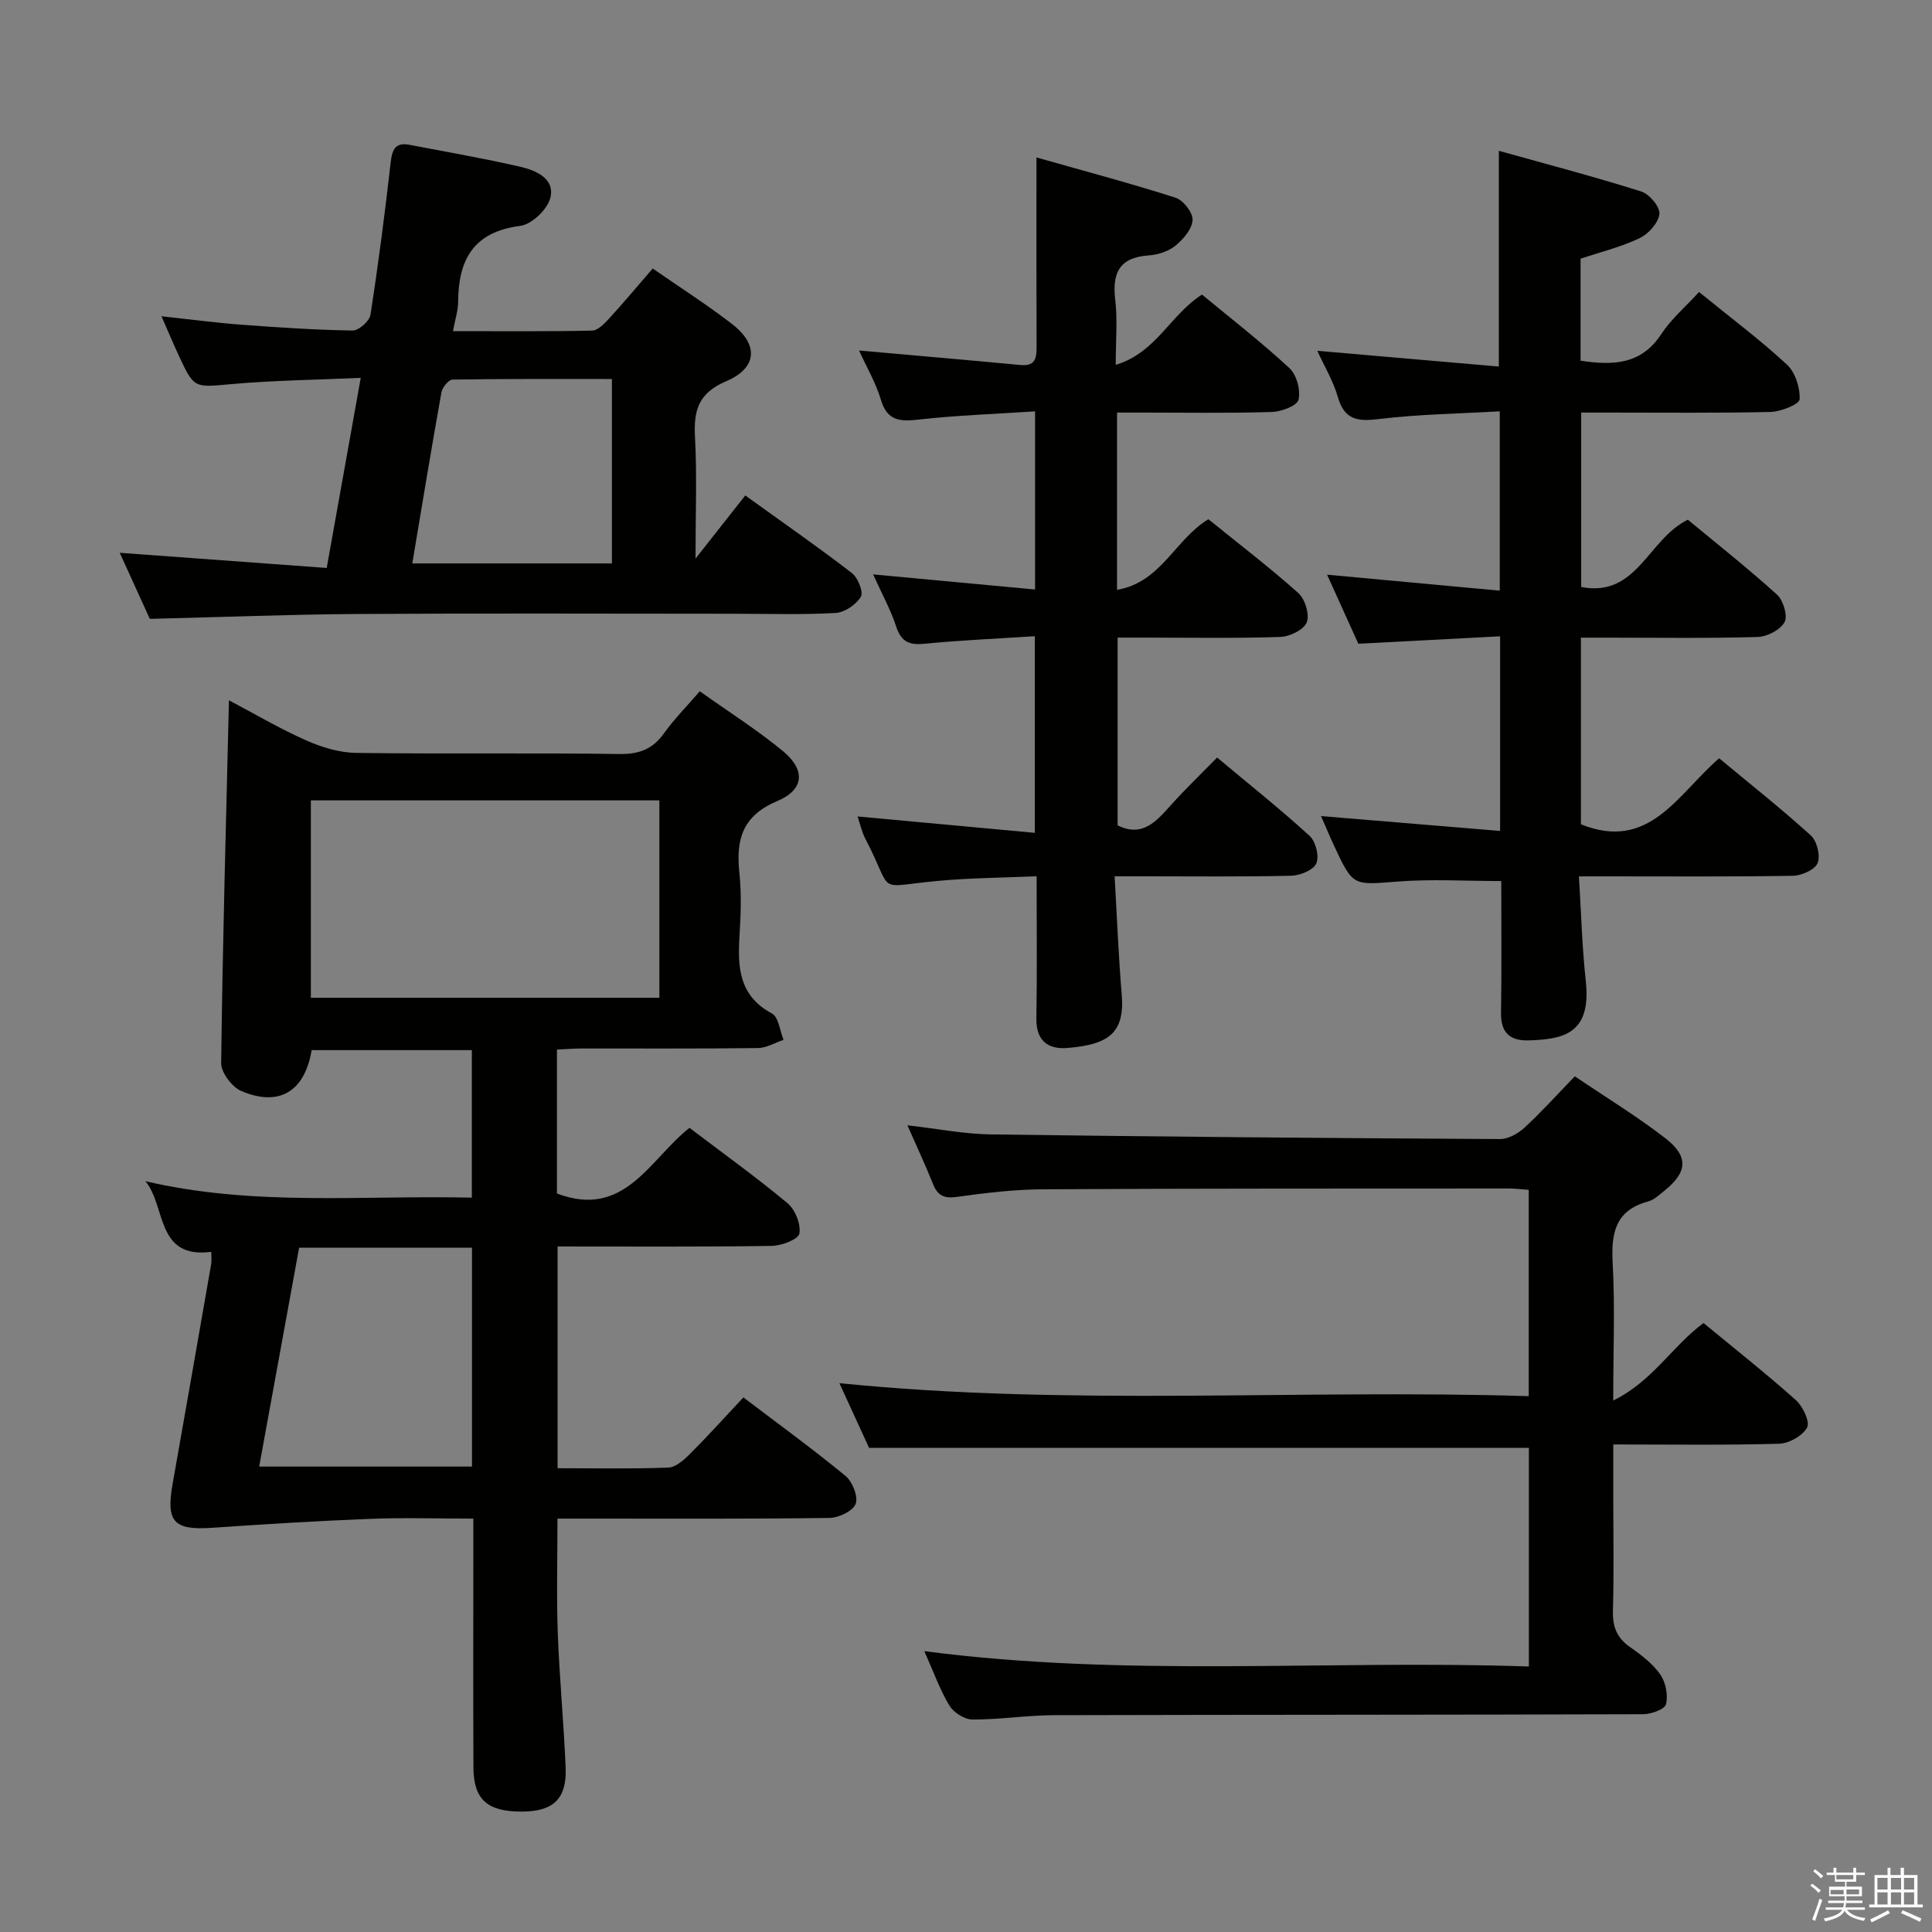<svg enable-background="new 0 0 400 400" viewBox="0 0 400 400" xmlns="http://www.w3.org/2000/svg"><rect x="0" y="0" width="400" height="400" fill="#808080" stroke="none"/><path d="m374.8 390.4.4-.4c.7.5 1.3 1 1.8 1.4l-.5.5c-.5-.6-1.1-1.1-1.7-1.5zm1 7.3-.6-.3c.5-1.4 1.1-2.8 1.5-4.3.2.1.4.2.6.3-.5 1.3-1 2.8-1.5 4.3zm-.4-10.3.4-.4c.4.3 1 .8 1.7 1.4l-.5.5c-.4-.5-1-1-1.6-1.5zm2.5.3h1.7v-1h.6v1h3.5v-1h.6v1h1.8v.5h-1.8v1.4h-2v1h3.2v2h-3.2v.9h3.3v.5h-3.4c0 .3-.1.6-.1.9h4v.5h-3.7c.7.9 1.9 1.5 3.8 1.7-.1.2-.2.4-.3.6-2.1-.4-3.5-1.1-4-2.1-.4 1-1.8 1.7-4 2.2-.1-.2-.2-.4-.3-.6 2.1-.4 3.4-1 3.8-1.8h-3.4v-.5h3.6c.1-.3.1-.6.2-.9h-3.3v-.5h3.4c0-.3 0-.6 0-.9h-3.2v-2h3.3v-1h-2.1v-1.4h-1.7v-.5zm1.1 3.5v1h2.7c0-.3 0-.4 0-.4 0-.2 0-.2 0-.2 0-.1 0-.2 0-.3h-2.7zm1.2-3v.9h3.5v-.9zm4.7 3h-2.6v.6.4h2.6z" fill="#fbfafc"/><path d="m393.6 386.7h.6v1.5h2.8v6.1h1.1v.6h-11.1v-.6h1.1v-6.1h2.7v-1.5h.6v1.5h2.1v-1.5zm-2.7 8.8.4.6c-1.2.6-2.5 1.3-3.8 1.9-.1-.2-.2-.4-.3-.6 1.2-.6 2.5-1.2 3.7-1.9zm-2.2-6.7v2.4h2.1v-2.4zm0 3v2.5h2.1v-2.5zm2.8-3v2.4h2.1v-2.4zm0 3v2.5h2.1v-2.5zm6 6.1c-1.4-.7-2.7-1.3-3.9-1.8l.3-.6c1.5.6 2.7 1.2 3.9 1.7zm-1.2-9.1h-2.1v2.4h2.1zm-2.1 3v2.5h2.1v-2.5z" fill="#fbfafc"/><g fill="#010100"><path d="m30.1 244.55c22.44 5.27 44.92 2.88 67.59 3.41 0-10.35 0-20.26 0-30.54-11.05 0-22.11 0-33.17 0-1.42 8.54-6.69 11.81-14.55 8.47-1.93-.82-4.2-3.82-4.18-5.8.3-24.8 1-49.6 1.61-75.1 5.3 2.79 10.5 5.87 15.99 8.3 3.21 1.43 6.87 2.54 10.34 2.59 18.16.25 36.33-.03 54.49.23 4.1.06 6.89-.99 9.25-4.29 2.11-2.94 4.69-5.54 7.41-8.7 5.89 4.19 11.79 7.93 17.15 12.33 4.76 3.9 4.55 8.02-1.1 10.4-7.25 3.05-8.58 7.97-7.85 14.85.45 4.28.3 8.67.03 12.99-.41 6.54-.14 12.48 6.71 16.14 1.38.74 1.64 3.59 2.41 5.46-1.77.59-3.54 1.68-5.31 1.7-12.16.15-24.33.07-36.5.09-1.62 0-3.24.14-5.11.22v29.8c14.01 5.33 19.18-7.08 27.44-13.59 6.93 5.26 13.82 10.2 20.31 15.61 1.58 1.32 2.79 4.36 2.44 6.28-.22 1.2-3.69 2.52-5.72 2.55-14.65.22-29.3.12-44.34.12v45.91c7.7 0 15.32.16 22.92-.13 1.53-.06 3.23-1.57 4.46-2.8 3.76-3.76 7.32-7.71 11.09-11.73 7.53 5.72 14.52 10.79 21.17 16.28 1.43 1.18 2.64 4.28 2.07 5.77-.58 1.49-3.5 2.88-5.42 2.9-16.66.23-33.33.14-49.99.14-1.97 0-3.95 0-6.32 0 0 8.16-.22 15.91.06 23.64.34 9.3 1.24 18.58 1.63 27.88.27 6.46-2.52 9.1-8.94 9.14-7.24.05-10.12-2.45-10.15-9.15-.07-15.17-.02-30.33-.02-45.5 0-1.8 0-3.6 0-6.01-7.37 0-14.34-.22-21.29.05-10.92.43-21.84 1.1-32.75 1.85-7.93.55-9.62-1.19-8.24-8.97 2.69-15.2 5.35-30.41 8-45.62.13-.77.02-1.57.02-2.54-11.53 1.51-9.31-9.45-13.64-14.63zm34.26-78.84v40.87h72.16c0-13.77 0-27.17 0-40.87-24.22 0-48.13 0-72.16 0zm-10.7 137.93h44.06c0-15.27 0-30.19 0-45.32-12.01 0-23.74 0-35.79 0-2.76 15.16-5.49 30.13-8.27 45.32z"/><path d="m334 289.97c8.22-4.05 12.27-11.33 18.7-16.05 6.37 5.26 12.91 10.42 19.11 15.95 1.45 1.29 2.96 4.49 2.33 5.68-.92 1.71-3.74 3.3-5.8 3.36-11.15.32-22.31.15-34.33.15v10.88c0 7.83.15 15.66-.07 23.49-.1 3.31.77 5.65 3.54 7.58 2.31 1.6 4.68 3.42 6.26 5.67 1.13 1.62 1.64 4.27 1.19 6.16-.25 1.04-3.06 2.07-4.73 2.07-40.65.14-81.3.09-121.95.2-5.64.02-11.28.92-16.92.9-1.63-.01-3.88-1.43-4.75-2.87-1.96-3.22-3.23-6.85-5.21-11.29 42.05 5.51 83.48 1.75 125.17 3.18 0-15.67 0-30.55 0-45.27-45.5 0-90.72 0-136.61 0-1.8-3.92-3.92-8.55-6.14-13.39 47.72 4.83 95.09 1.21 142.72 2.69 0-14.65 0-28.54 0-42.72-1.47-.1-2.76-.27-4.04-.27-32.15.02-64.31-.02-96.46.16-5.96.03-11.94.74-17.85 1.57-2.65.37-4-.2-4.97-2.62-1.59-3.96-3.4-7.84-5.32-12.2 6.14.7 11.71 1.81 17.29 1.89 35.13.48 70.26.77 105.39.96 1.71.01 3.75-1.14 5.07-2.35 3.53-3.25 6.74-6.83 10.43-10.64 6.48 4.39 12.87 8.27 18.74 12.82 4.91 3.8 4.57 7.06-.24 10.91-1.04.83-2.1 1.85-3.32 2.18-6.85 1.85-7.69 6.61-7.34 12.85.49 8.93.11 17.93.11 28.37z"/><path d="m274.76 118.98c12.38 1.15 23.87 2.21 35.75 3.31 0-12.75 0-24.48 0-37.13-8.48.49-16.76.6-24.94 1.59-4.42.54-7.21.26-8.59-4.57-.93-3.27-2.76-6.3-4.24-9.55 12.72 1.1 25.04 2.17 37.58 3.26 0-15.06 0-29.27 0-44.67 9.97 2.79 19.81 5.37 29.5 8.43 1.67.53 3.91 3.2 3.74 4.65-.21 1.85-2.26 4.14-4.1 5.01-3.84 1.83-8.06 2.86-12.22 4.25v21.12c6.65.99 12.52.88 16.71-5.51 2.07-3.15 5.07-5.7 7.82-8.71 6.5 5.29 12.61 9.86 18.19 15.02 1.73 1.6 2.75 4.8 2.63 7.2-.05 1.01-3.87 2.56-6.01 2.61-11.16.26-22.33.12-33.49.13-1.8 0-3.6 0-5.72 0v36.11c11.59 2.23 13.77-9.86 22.08-13.93 5.87 4.86 12.36 9.99 18.48 15.53 1.29 1.17 2.24 4.39 1.54 5.68-.88 1.6-3.6 3.01-5.57 3.07-10.32.3-20.66.14-30.99.14-1.79 0-3.57 0-5.6 0v38.64c14.18 5.72 20.02-6.24 28.62-13.67 6.36 5.29 12.86 10.43 18.98 15.98 1.27 1.15 2.03 4.2 1.41 5.71-.57 1.39-3.31 2.61-5.11 2.64-12.66.22-25.33.12-38 .12-1.81 0-3.61 0-6.31 0 .47 7.58.65 14.65 1.42 21.66 1.21 11.03-4.77 12.07-11.78 12.3-3.8.13-5.84-1.5-5.77-5.67.15-9.15.05-18.3.05-27.32-7.39 0-14.49-.44-21.52.11-9.17.71-9.15 1.05-13.1-7.43-.83-1.78-1.58-3.59-2.7-6.13 12.67 1.05 24.72 2.06 37.08 3.08 0-13.87 0-26.62 0-40.3-9.8.52-19.34 1.02-29.35 1.54-2.01-4.47-4.11-9.1-6.47-14.3z"/><path d="m177.86 72.57c11.6 1.03 22.5 1.97 33.4 3 3.3.31 3.36-1.66 3.35-4.05-.05-12.63-.02-25.25-.02-38.92 9.31 2.64 19.12 5.25 28.79 8.33 1.6.51 3.62 3.11 3.53 4.63-.11 1.87-1.93 3.99-3.57 5.32-1.45 1.18-3.63 1.87-5.54 2-6.06.42-7.57 3.65-6.9 9.22.49 4.1.1 8.3.1 13.43 8.33-2.46 11.35-10.42 17.86-14.54 5.97 4.94 12.27 9.83 18.11 15.23 1.49 1.38 2.34 4.57 1.87 6.54-.3 1.26-3.56 2.48-5.53 2.54-8.82.27-17.66.12-26.49.12-1.79 0-3.58 0-5.55 0v36.7c9.14-1.55 11.95-10.39 18.91-14.62 6.1 4.94 12.57 9.88 18.62 15.28 1.4 1.25 2.38 4.47 1.75 6.07-.6 1.53-3.52 2.96-5.47 3.02-9.32.31-18.66.14-27.99.14-1.8 0-3.61 0-5.7 0v38.87c5.2 2.59 8.09-.92 11.16-4.33 2.89-3.21 6.01-6.21 9.44-9.71 6.58 5.5 13.05 10.65 19.14 16.21 1.27 1.16 2.04 4.21 1.41 5.69-.59 1.38-3.34 2.52-5.16 2.57-10.16.24-20.33.12-30.49.12-1.79 0-3.57 0-6.12 0 .5 8.61.8 16.55 1.47 24.46.69 8.14-2.9 10.36-11.18 11.08-4.06.35-6.57-1.47-6.49-6.13.16-9.48.05-18.97.05-29.42-7.04.31-13.77.34-20.45.96-13.38 1.24-8.89 2.94-15.04-8.79-.68-1.29-.98-2.78-1.58-4.55 12.31 1.14 24.28 2.24 36.7 3.39 0-13.93 0-26.84 0-40.71-7.7.5-15.27.82-22.79 1.56-3.16.31-4.85-.34-5.9-3.52-1.17-3.56-3.02-6.91-4.79-10.84 11.51 1.07 22.34 2.08 33.53 3.13 0-12.48 0-24.22 0-36.88-8.24.54-16.16.81-24.01 1.69-3.9.44-6.59.37-7.91-4.1-1.04-3.49-2.93-6.69-4.52-10.19z"/><path d="m154.3 102.58c8.45 6.09 15.41 10.91 22.1 16.09 1.24.96 2.41 3.94 1.83 4.89-1 1.63-3.36 3.25-5.24 3.35-6.98.39-13.99.16-20.98.16-25.99 0-51.98-.12-77.97.05-14.11.09-28.21.65-43.02 1.01-1.78-3.9-3.95-8.68-6.23-13.68 14.41 1.05 28.38 2.08 42.85 3.14 2.39-13.32 4.62-25.8 7.05-39.36-9.32.42-18.05.52-26.71 1.29-7.77.69-7.75 1.03-11.02-6.02-1.1-2.38-2.12-4.81-3.53-8.02 6.02.65 11.35 1.36 16.71 1.76 7.62.57 15.25 1.07 22.88 1.19 1.26.02 3.48-1.95 3.68-3.25 1.63-10.49 2.99-21.02 4.19-31.57.3-2.66.96-4.18 3.87-3.63 7.65 1.47 15.34 2.79 22.93 4.54 3.23.74 7.2 2.42 6.27 6.38-.56 2.39-3.84 5.55-6.22 5.86-9.71 1.23-12.85 6.99-12.89 15.78-.01 1.76-.6 3.51-1.07 6.02 9.96 0 19.38.09 28.8-.11 1.19-.03 2.53-1.41 3.49-2.46 3.02-3.29 5.89-6.72 9.07-10.4 5.66 3.94 11.26 7.5 16.48 11.54 5.48 4.25 5.18 9.06-1.29 11.81-5.75 2.44-6.74 6.05-6.44 11.56.43 7.79.11 15.62.11 25.15 3.97-5.04 7.1-9.01 10.3-13.07zm-27.61-24.11c-11.1 0-22.05-.06-33 .12-.8.01-2.11 1.6-2.29 2.61-2.1 11.72-4.03 23.47-6.04 35.45h41.33c0-12.72 0-25.14 0-38.18z"/></g></svg>